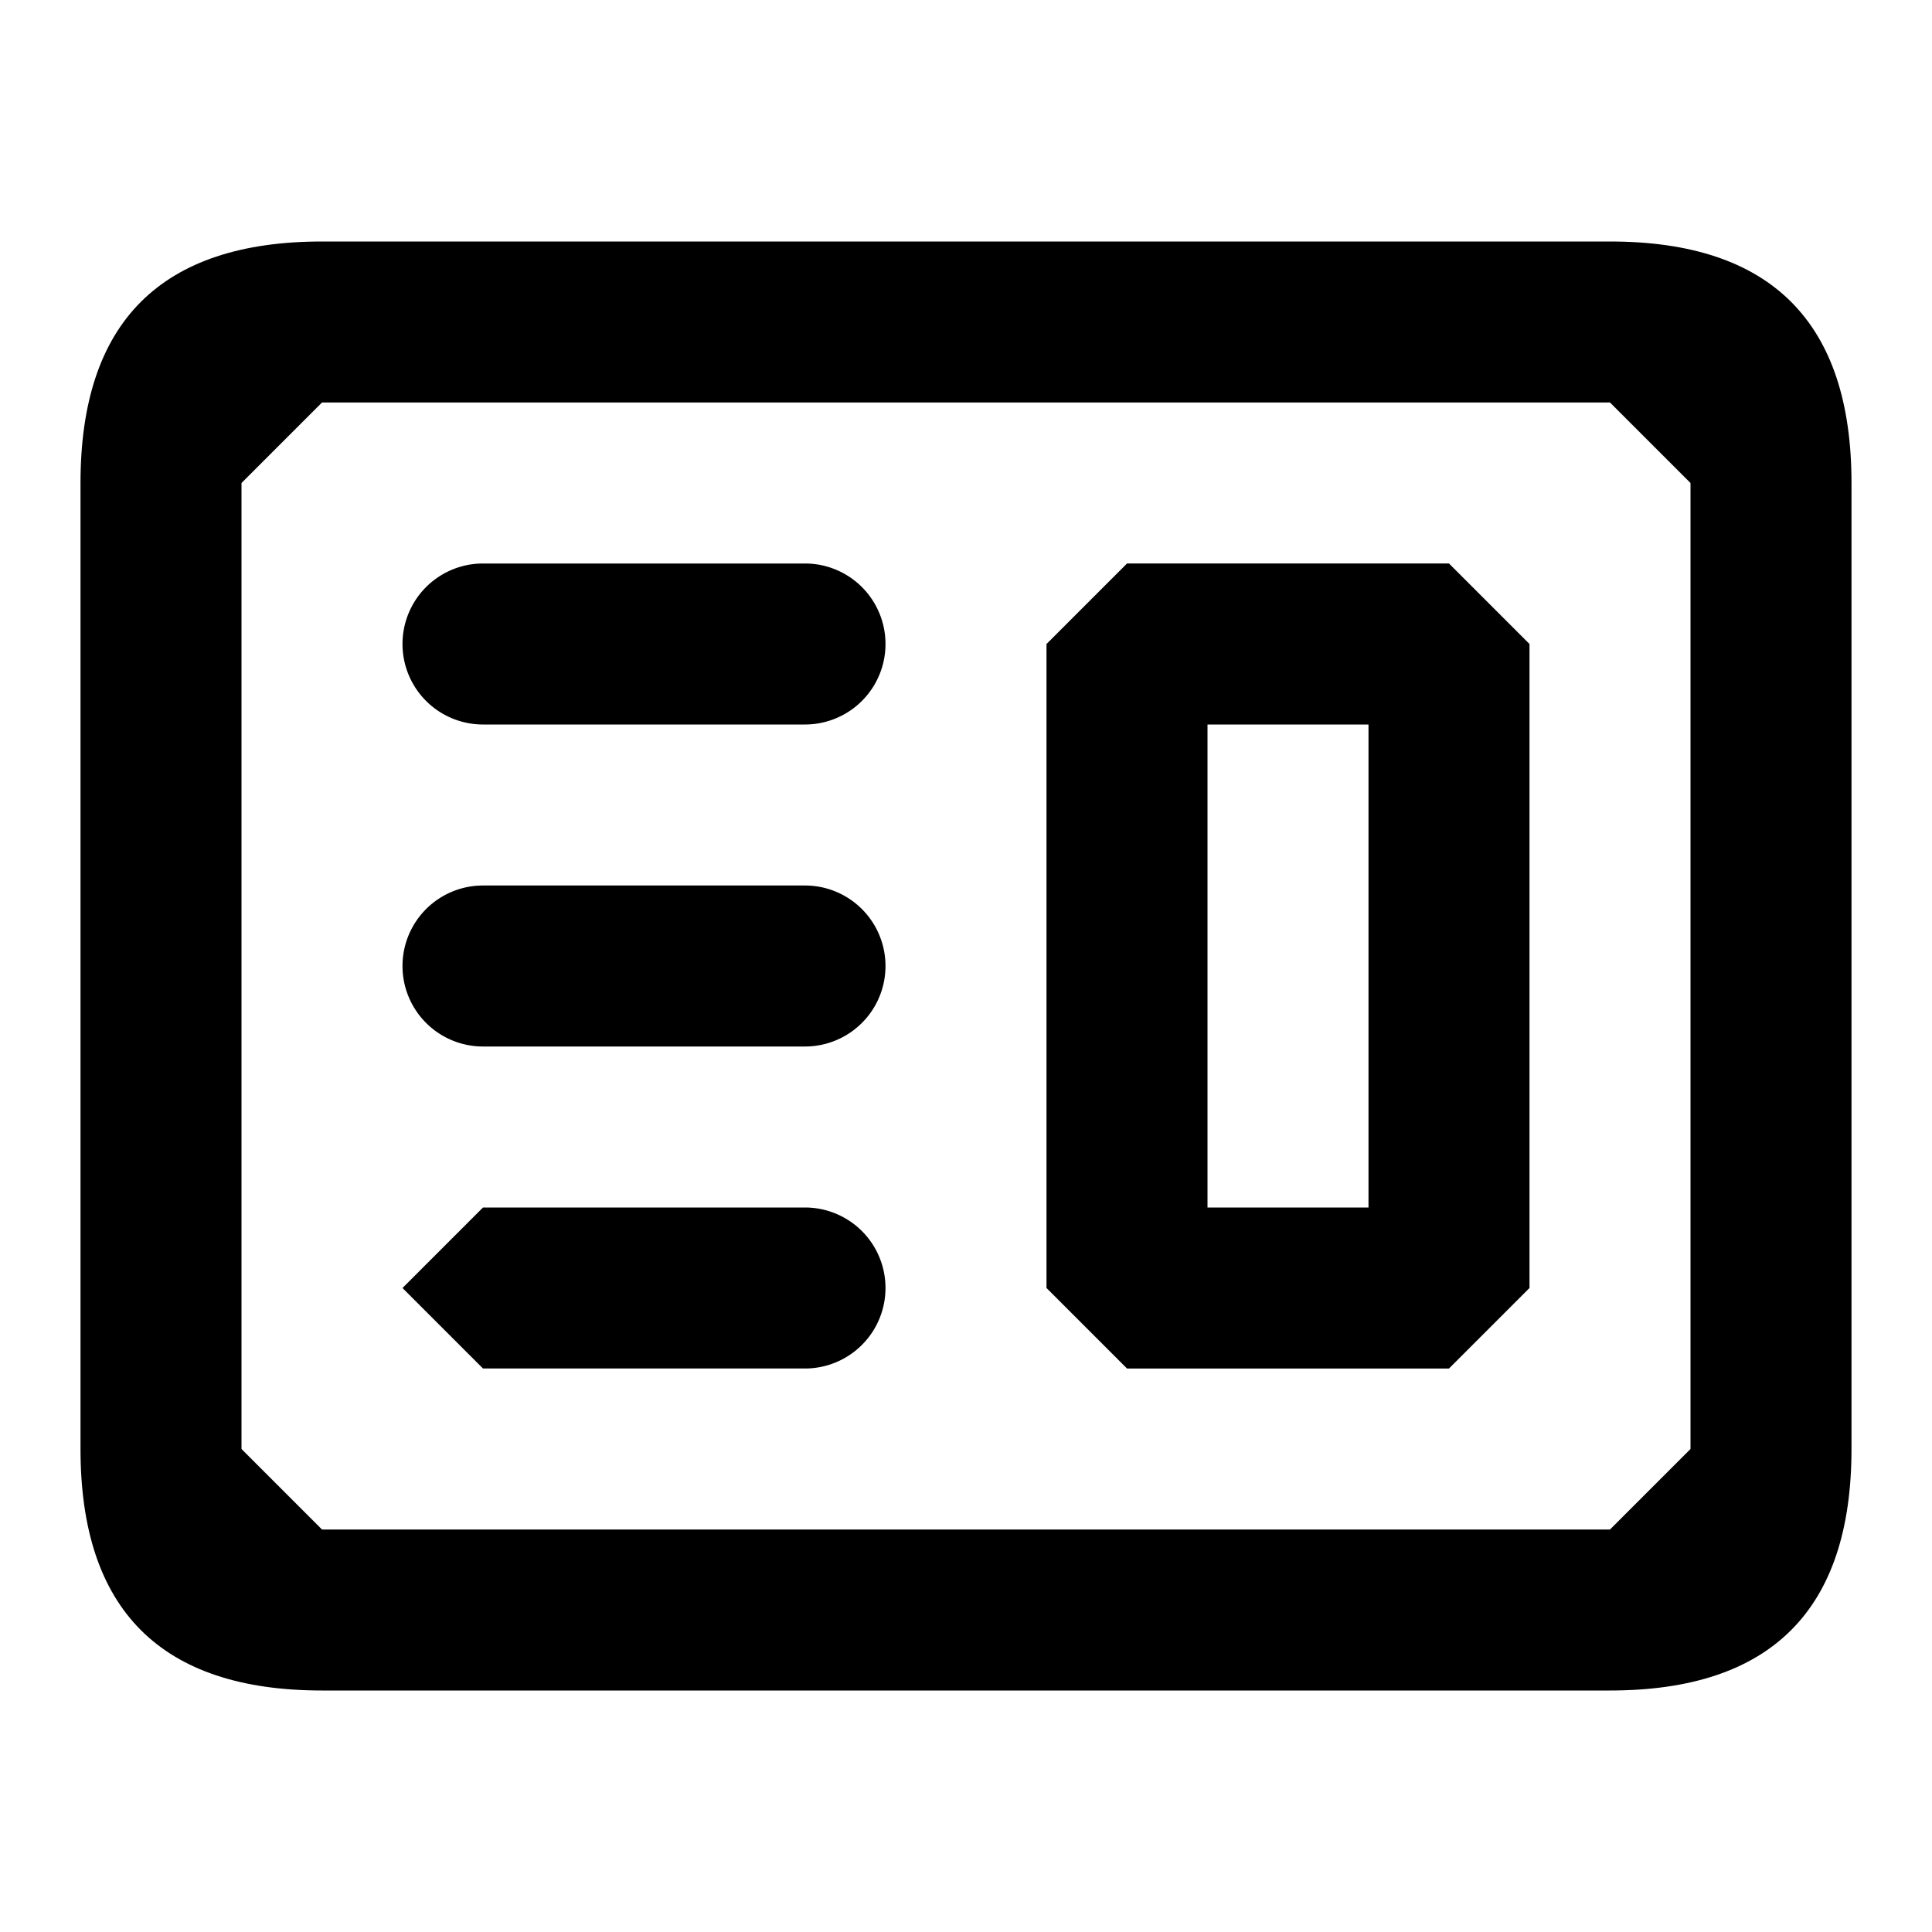<svg xmlns="http://www.w3.org/2000/svg" width="24" height="24" fill="none"><path fill="currentColor" fill-rule="evenodd" d="M14 7l-1 1v8l1 1h4l1-1V8l-1-1h-4zm3 2h-2v6h2V9z" clip-rule="evenodd"/><path fill="currentColor" d="M6 7a1 1 0 000 2h4a1 1 0 100-2H6zM6 11a1 1 0 100 2h4a1 1 0 100-2H6zM5 16l1-1h4a1 1 0 110 2H6l-1-1z"/><path fill="currentColor" fill-rule="evenodd" d="M4 3C2 3 1 4 1 6v12c0 2 1 3 3 3h16c2 0 3-1 3-3V6c0-2-1-3-3-3H4zm16 2H4L3 6v12l1 1h16l1-1V6l-1-1z" clip-rule="evenodd"/></svg>